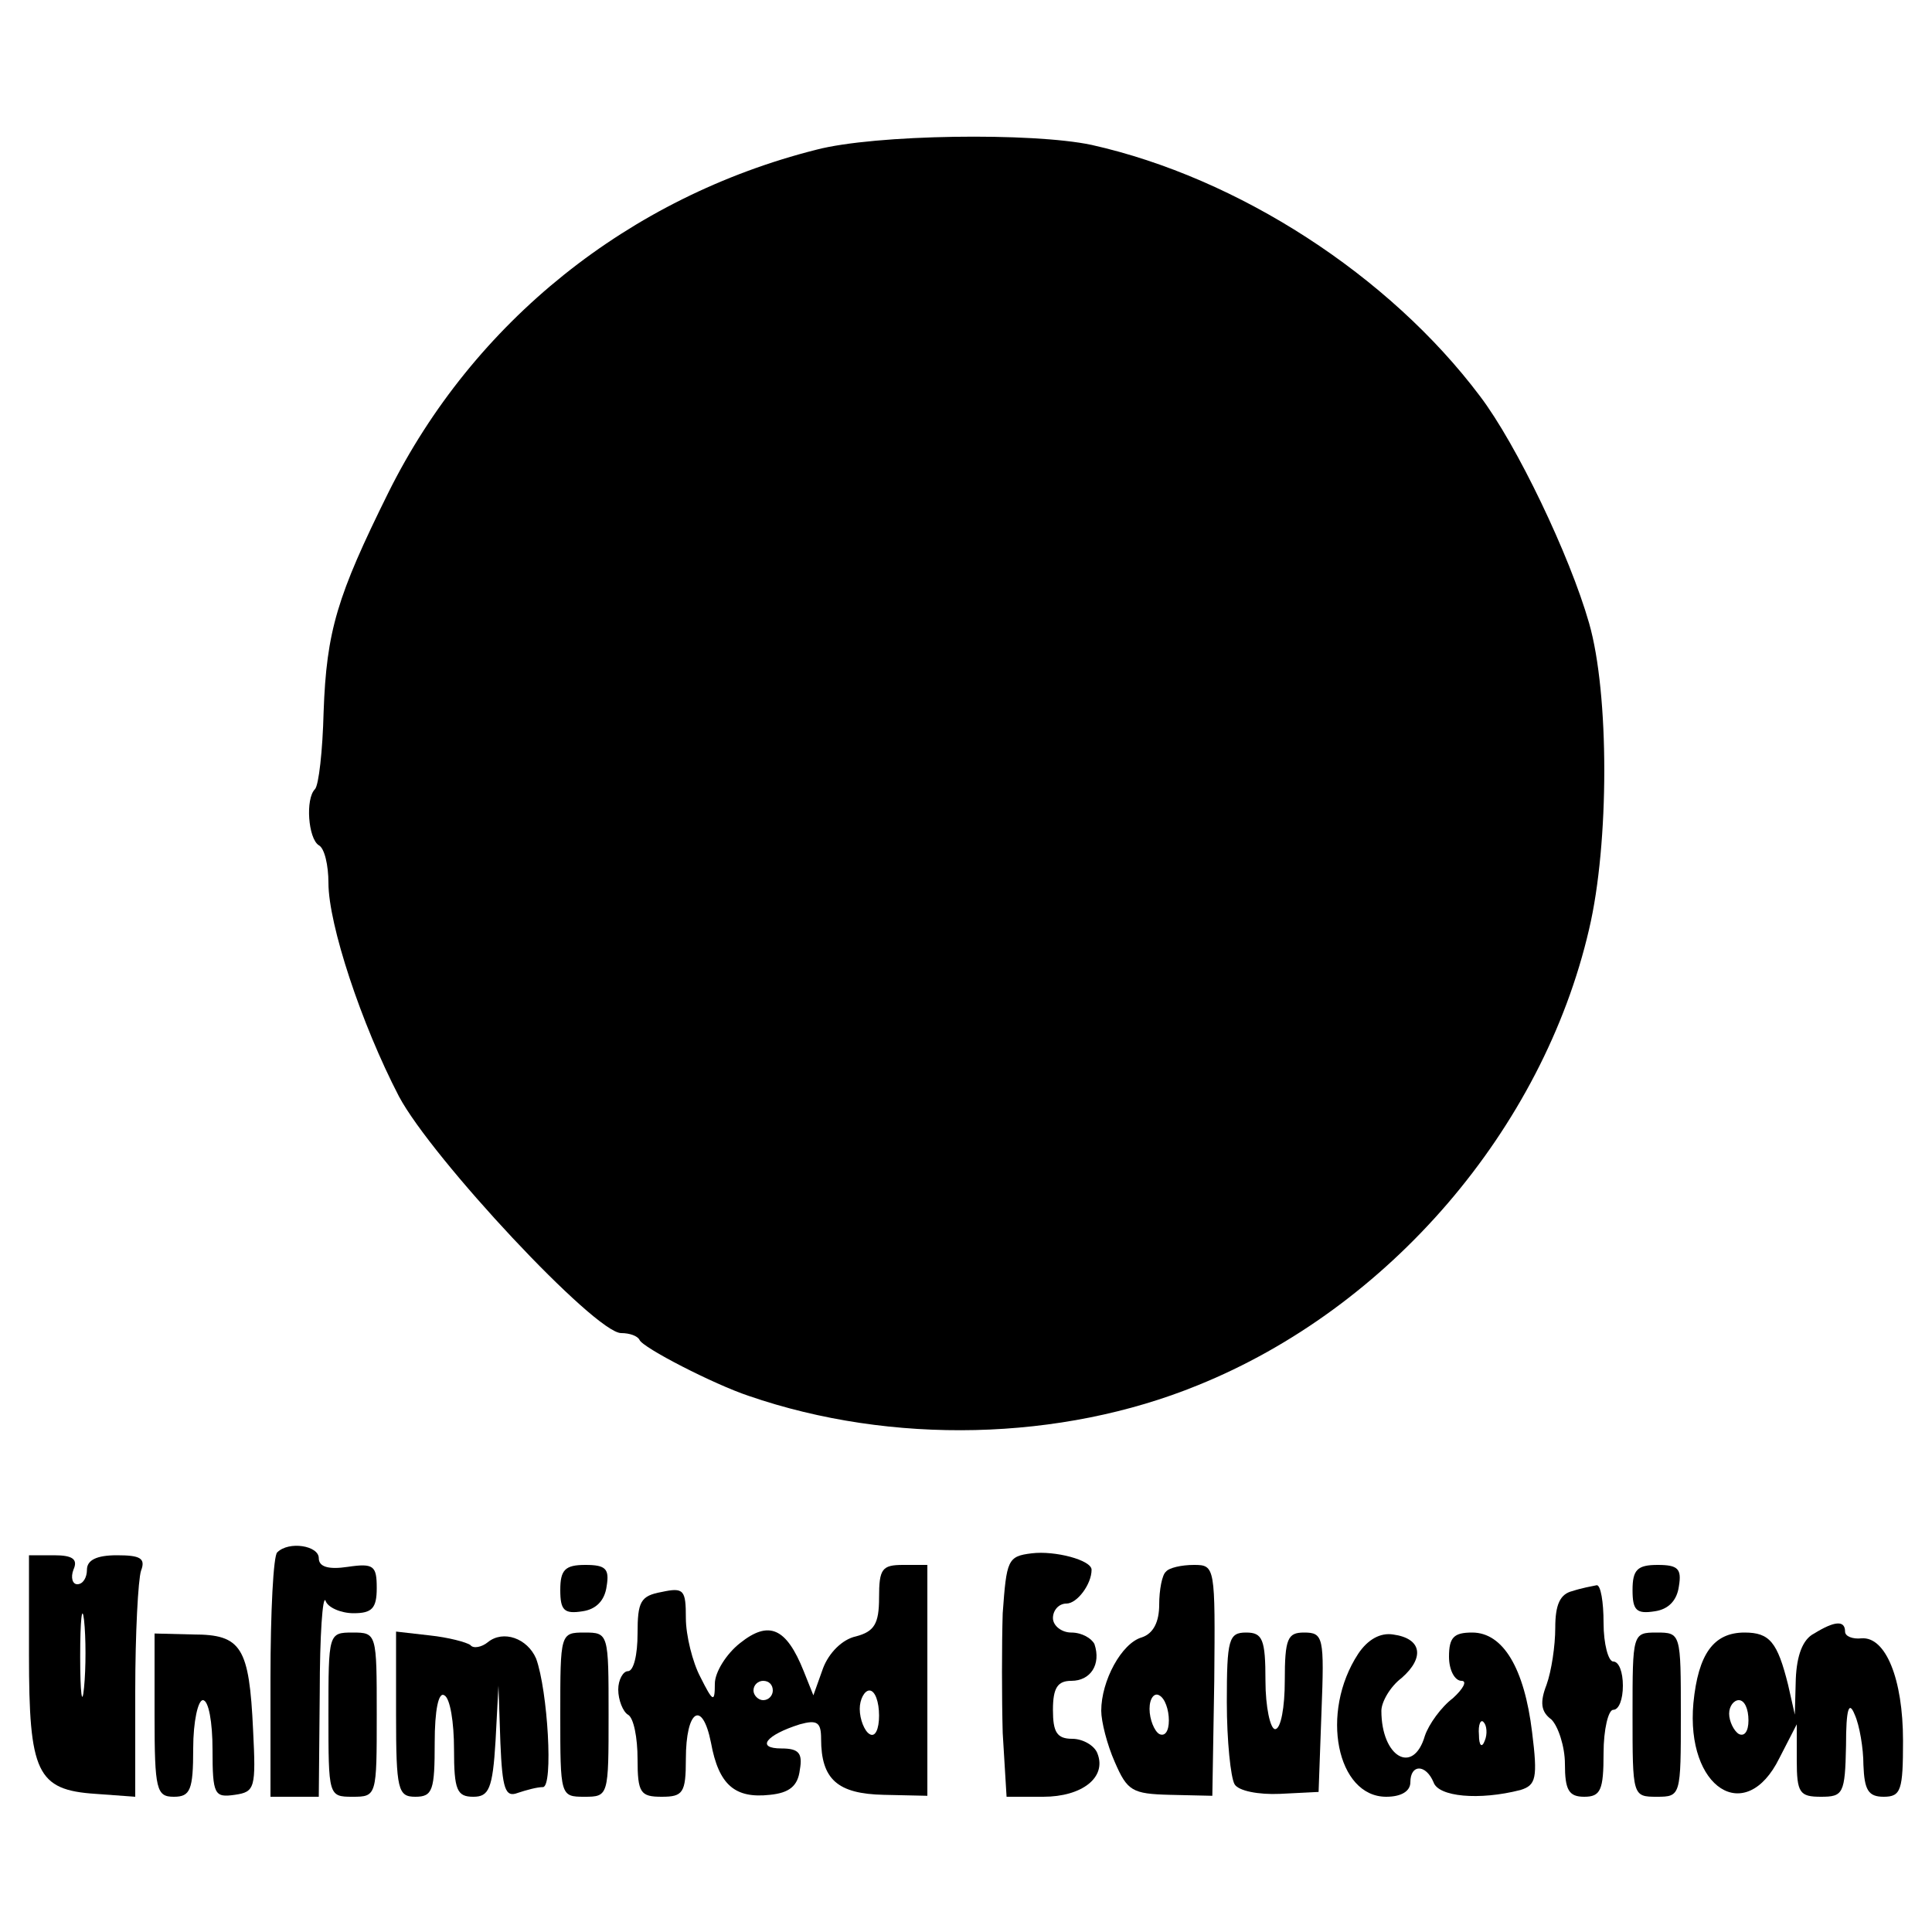 <?xml version="1.0" standalone="no"?>
<!DOCTYPE svg PUBLIC "-//W3C//DTD SVG 20010904//EN"
 "http://www.w3.org/TR/2001/REC-SVG-20010904/DTD/svg10.dtd">
<svg version="1.0" xmlns="http://www.w3.org/2000/svg"
 width="200pt" height="200pt" viewBox="0 0 200 200"
 preserveAspectRatio="xMidYMid meet">
<g transform="translate(0,200) scale(0.1,-0.1)"
fill="#000000" stroke="none">
<path d="M845 1845 c-194 -49 -355 -178 -443 -355 -53 -107 -64 -143 -67 -227
-1 -40 -5 -76 -9 -80 -10 -10 -7 -51 4 -58 6 -3 10 -21 10 -39 0 -43 34 -146
73 -221 34 -64 203 -245 230 -245 9 0 17 -3 19 -7 3 -8 77 -46 113 -58 148
-51 323 -47 465 11 198 80 357 265 405 472 21 89 21 244 0 317 -20 70 -75 185
-113 235 -94 125 -250 226 -402 260 -61 13 -224 11 -285 -5z"/>
<path d="M287 393 c-4 -3 -7 -62 -7 -130 l0 -123 25 0 25 0 1 108 c0 59 3 101
6 95 2 -7 16 -13 29 -13 19 0 24 5 24 26 0 23 -3 26 -30 22 -20 -3 -30 0 -30
9 0 13 -31 18 -43 6z"/>
<path d="M1068 392 c-25 -3 -26 -7 -30 -62 -1 -32 -1 -88 0 -124 l4 -66 38 0
c40 0 66 20 56 45 -3 8 -15 15 -26 15 -16 0 -20 7 -20 30 0 23 5 30 19 30 20
0 31 17 24 38 -3 6 -13 12 -24 12 -10 0 -19 7 -19 15 0 8 6 15 14 15 11 0 26
20 26 35 0 10 -38 20 -62 17z"/>
<path d="M30 287 c0 -122 8 -140 69 -144 l41 -3 0 109 c0 60 3 116 6 125 5 13
-1 16 -25 16 -21 0 -31 -5 -31 -15 0 -8 -4 -15 -10 -15 -5 0 -7 7 -4 15 5 11
-1 15 -20 15 l-26 0 0 -103z m57 -34 c-2 -21 -4 -6 -4 32 0 39 2 55 4 38 2
-18 2 -50 0 -70z"/>
<path d="M580 354 c0 -21 4 -25 23 -22 14 2 23 11 25 26 3 18 -1 22 -22 22
-21 0 -26 -5 -26 -26z"/>
<path d="M910 346 c0 -27 -5 -35 -24 -40 -14 -3 -28 -17 -34 -33 l-10 -28 -10
25 c-18 45 -36 53 -66 29 -14 -11 -26 -30 -26 -42 0 -20 -2 -19 -15 7 -8 15
-15 43 -15 61 0 29 -2 32 -25 27 -22 -4 -25 -10 -25 -43 0 -22 -4 -39 -10 -39
-5 0 -10 -9 -10 -19 0 -11 5 -23 10 -26 6 -3 10 -24 10 -46 0 -35 3 -39 25
-39 22 0 25 4 25 39 0 51 17 62 26 17 8 -44 25 -58 61 -54 20 2 29 9 31 26 3
17 -1 22 -19 22 -27 0 -16 14 19 25 18 5 22 2 22 -15 0 -42 17 -57 65 -58 l45
-1 0 119 0 120 -25 0 c-22 0 -25 -4 -25 -34z m-110 -96 c0 -5 -4 -10 -10 -10
-5 0 -10 5 -10 10 0 6 5 10 10 10 6 0 10 -4 10 -10z m110 -26 c0 -14 -4 -23
-10 -19 -5 3 -10 15 -10 26 0 10 5 19 10 19 6 0 10 -12 10 -26z"/>
<path d="M1207 373 c-4 -3 -7 -19 -7 -34 0 -18 -6 -30 -18 -34 -21 -6 -42 -45
-42 -76 0 -11 6 -35 14 -53 13 -30 18 -33 57 -34 l44 -1 2 119 c1 118 1 120
-21 120 -13 0 -26 -3 -29 -7z m3 -154 c0 -11 -4 -17 -10 -14 -5 3 -10 15 -10
26 0 11 5 17 10 14 6 -3 10 -15 10 -26z"/>
<path d="M1690 354 c0 -21 4 -25 23 -22 14 2 23 11 25 26 3 18 -1 22 -22 22
-21 0 -26 -5 -26 -26z"/>
<path d="M1628 353 c-13 -3 -18 -14 -18 -38 0 -19 -4 -45 -9 -59 -7 -18 -6
-28 5 -36 7 -7 14 -28 14 -46 0 -27 4 -34 20 -34 17 0 20 7 20 45 0 25 5 45
10 45 6 0 10 11 10 25 0 14 -4 25 -10 25 -5 0 -10 18 -10 40 0 22 -3 39 -7 39
-5 -1 -16 -3 -25 -6z"/>
<path d="M1878 309 c-12 -6 -18 -23 -19 -47 l-1 -37 -7 31 c-11 44 -19 54 -45
54 -32 0 -48 -22 -53 -73 -8 -88 54 -128 89 -57 l18 35 0 -37 c0 -34 3 -38 25
-38 23 0 25 3 26 53 0 38 3 47 9 32 5 -11 9 -35 9 -52 1 -26 5 -33 21 -33 18
0 20 7 20 58 0 64 -18 108 -43 106 -9 -1 -17 2 -17 7 0 12 -11 11 -32 -2z
m-68 -90 c0 -11 -4 -17 -10 -14 -5 3 -10 13 -10 21 0 8 5 14 10 14 6 0 10 -9
10 -21z"/>
<path d="M160 224 c0 -77 2 -84 20 -84 17 0 20 7 20 50 0 28 5 50 10 50 6 0
10 -23 10 -51 0 -47 2 -50 23 -47 21 3 22 7 19 67 -4 86 -12 99 -62 99 l-40 1
0 -85z"/>
<path d="M340 225 c0 -84 0 -85 25 -85 25 0 25 1 25 85 0 84 0 85 -25 85 -25
0 -25 -1 -25 -85z"/>
<path d="M410 225 c0 -78 2 -85 20 -85 18 0 20 7 20 56 0 34 4 53 10 49 6 -3
10 -28 10 -56 0 -42 3 -49 20 -49 16 0 20 8 23 58 l3 57 2 -59 c2 -48 5 -57
18 -52 9 3 20 6 26 6 11 0 5 100 -7 133 -9 21 -34 30 -50 17 -6 -5 -15 -7 -18
-3 -4 3 -23 8 -42 10 l-35 4 0 -86z"/>
<path d="M580 225 c0 -84 0 -85 25 -85 25 0 25 1 25 85 0 84 0 85 -25 85 -25
0 -25 -1 -25 -85z"/>
<path d="M1270 238 c0 -40 4 -78 8 -85 4 -7 25 -11 47 -10 l40 2 3 83 c3 77 2
82 -18 82 -17 0 -20 -6 -20 -50 0 -27 -4 -50 -10 -50 -5 0 -10 23 -10 50 0 43
-3 50 -20 50 -18 0 -20 -7 -20 -72z"/>
<path d="M1406 288 c-40 -61 -22 -148 29 -148 16 0 25 6 25 15 0 19 16 19 24
0 5 -15 47 -19 90 -8 16 5 18 12 12 60 -8 66 -30 103 -62 103 -19 0 -24 -5
-24 -25 0 -14 6 -25 13 -25 6 0 2 -8 -9 -18 -12 -9 -25 -27 -29 -39 -12 -41
-45 -22 -45 26 0 9 9 25 21 34 24 21 21 41 -9 45 -13 2 -26 -5 -36 -20z m131
-90 c-3 -8 -6 -5 -6 6 -1 11 2 17 5 13 3 -3 4 -12 1 -19z"/>
<path d="M1690 225 c0 -84 0 -85 25 -85 25 0 25 1 25 85 0 84 0 85 -25 85 -25
0 -25 -1 -25 -85z"/>
</g>
</svg>
